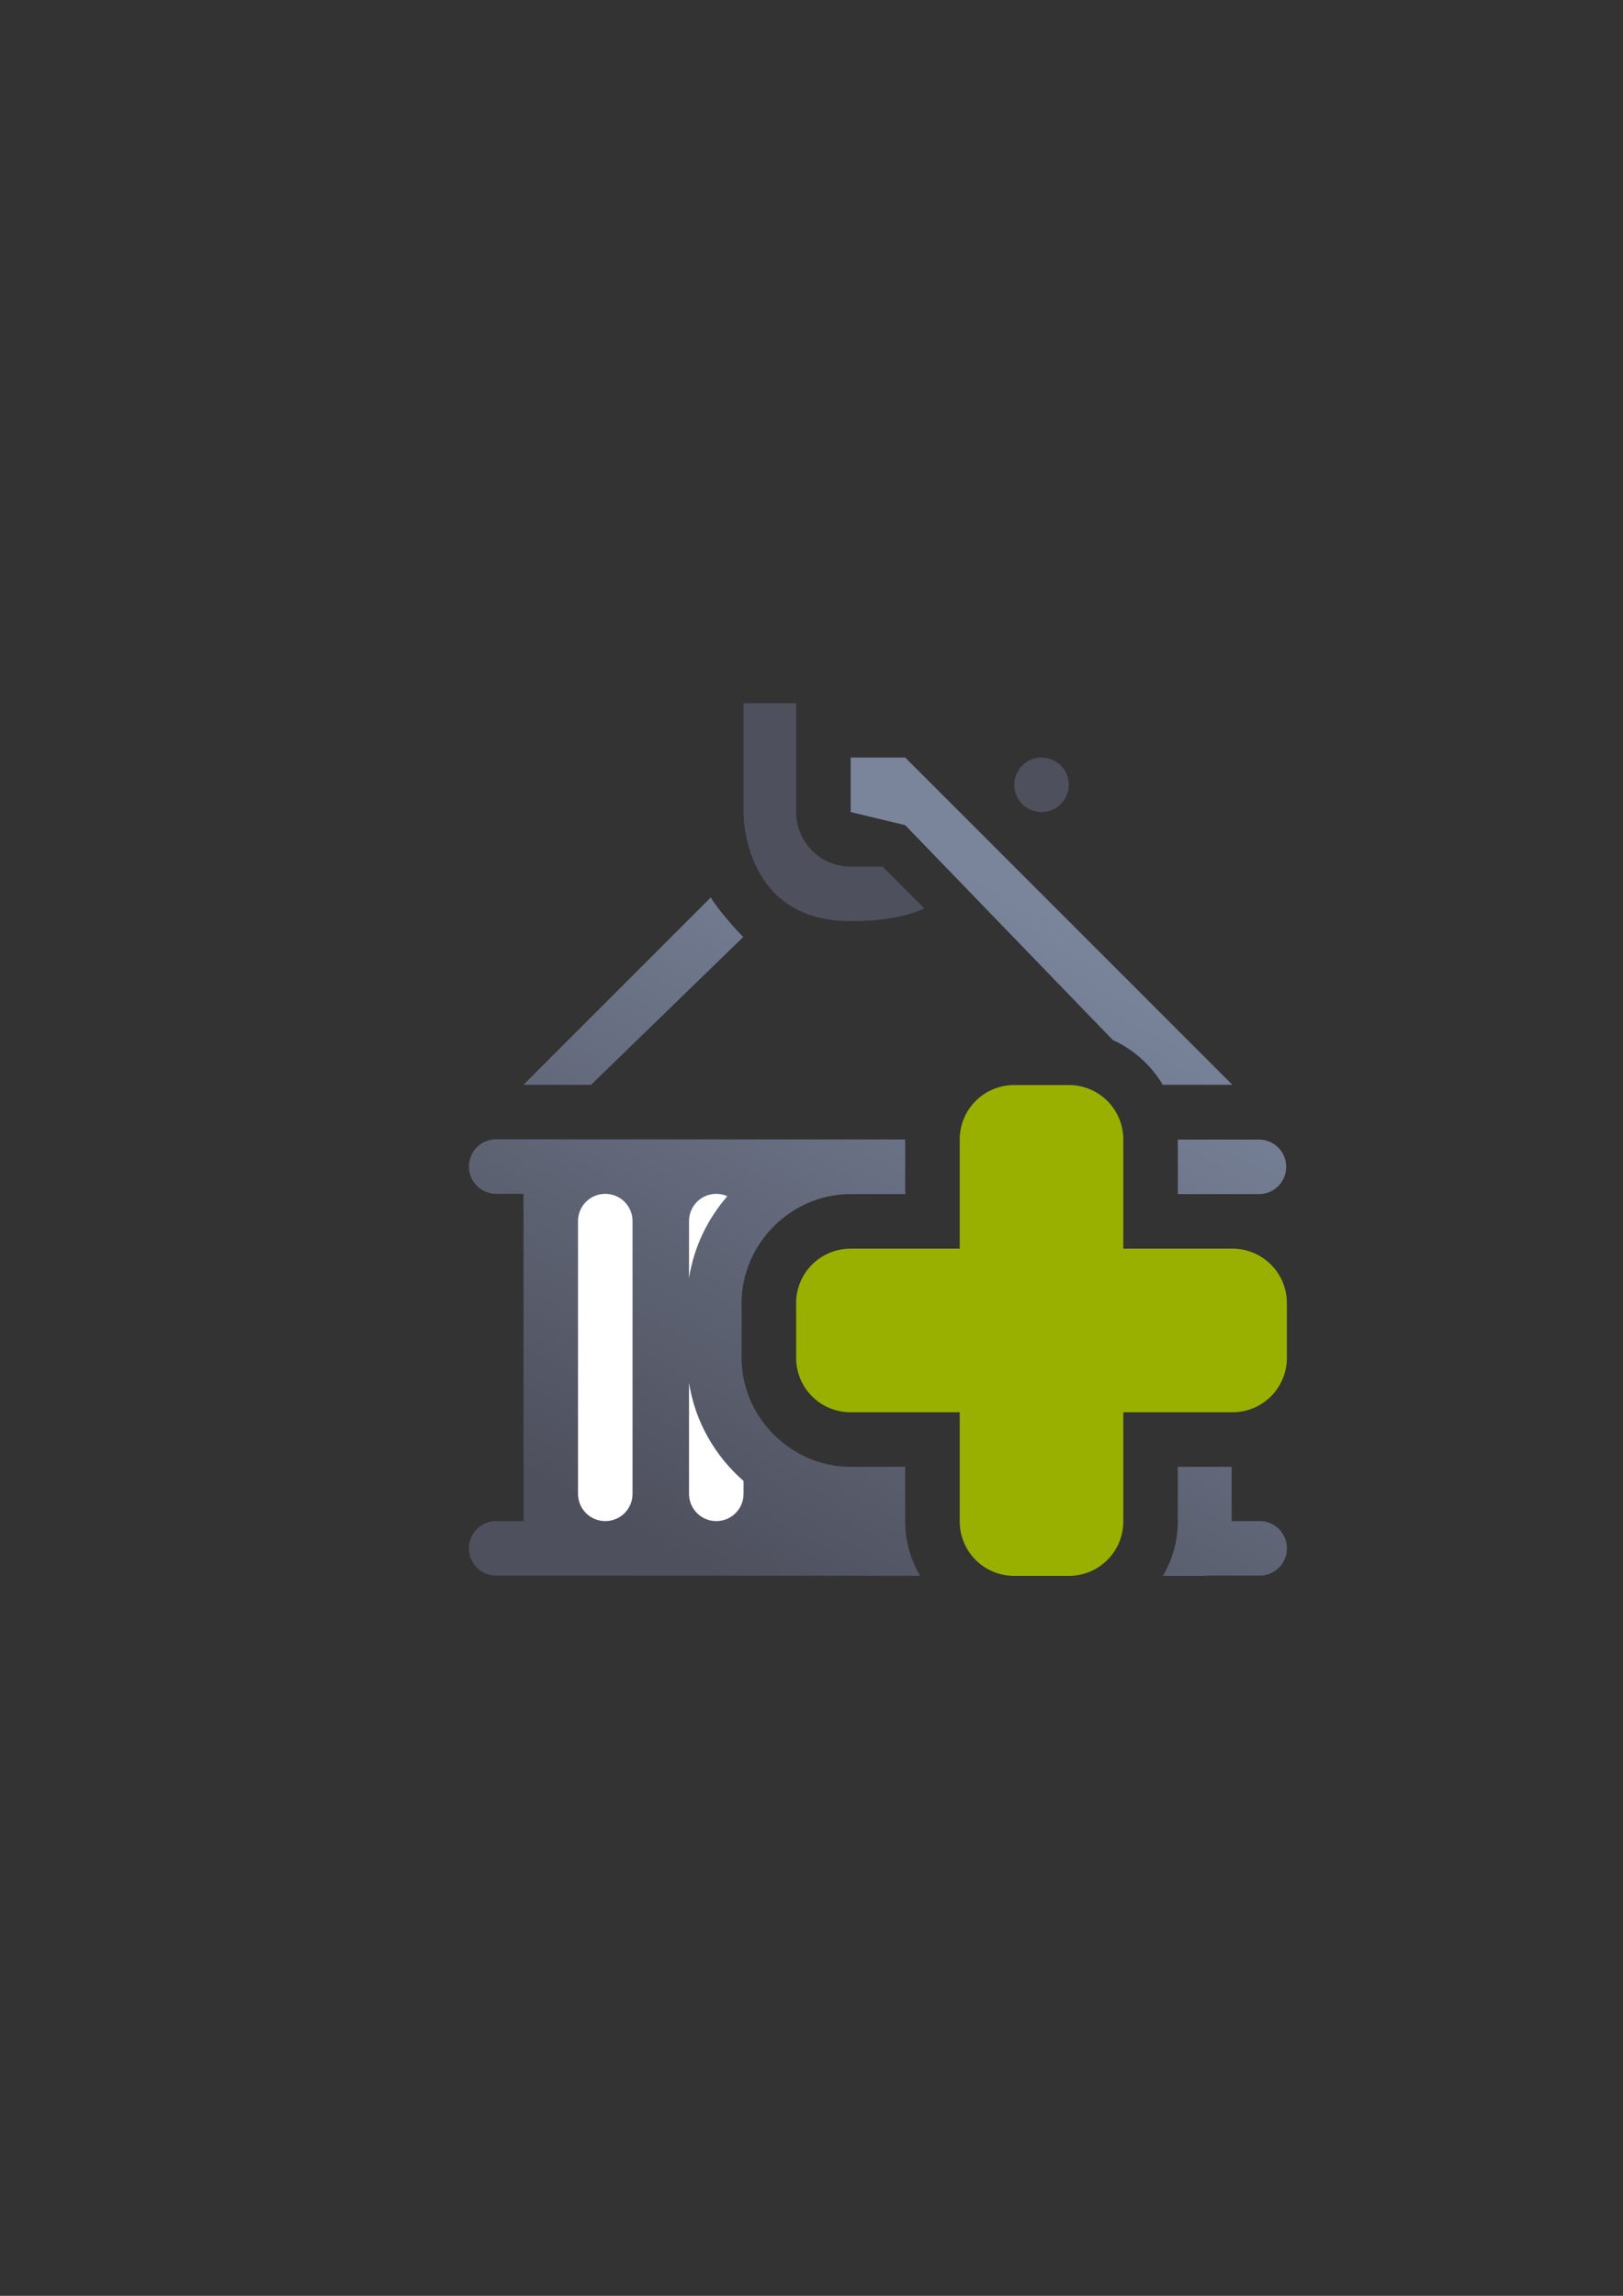 <?xml version="1.0" encoding="UTF-8" standalone="no"?>
<!-- Created with Inkscape (http://www.inkscape.org/) -->

<svg
   xmlns:dc="http://purl.org/dc/elements/1.1/"
   xmlns:cc="http://creativecommons.org/ns#"
   xmlns:rdf="http://www.w3.org/1999/02/22-rdf-syntax-ns#"
   xmlns:svg="http://www.w3.org/2000/svg"
   xmlns="http://www.w3.org/2000/svg"
   xmlns:xlink="http://www.w3.org/1999/xlink"
   xmlns:sodipodi="http://sodipodi.sourceforge.net/DTD/sodipodi-0.dtd"
   xmlns:inkscape="http://www.inkscape.org/namespaces/inkscape"
   width="210mm"
   height="297mm"
   viewBox="0 0 744.094 1052.362"
   id="svg2"
   version="1.1"
   inkscape:version="0.91 r13725"
   inkscape:export-xdpi="3.5999997"
   inkscape:export-ydpi="3.5999997"
   sodipodi:docname="container-add.svg"
   inkscape:export-filename="D:\Dokumente\Arbeit\RRZE\github\bicons\16x16\emblems\container-add.png">
  <rect x="0" y="0" width="744.094" height="1052.362" fill="#333333" stroke="none"/>
  <defs
     id="defs4">
    <linearGradient
       id="linearGradient2224">
      <stop
         id="stop2226"
         offset="0"
         style="stop-color:#7c7c7c;stop-opacity:1;" />
      <stop
         id="stop2228"
         offset="1"
         style="stop-color:#b8b8b8;stop-opacity:1;" />
    </linearGradient>
    <linearGradient
       id="linearGradient15218">
      <stop
         id="stop15220"
         offset="0"
         style="stop-color:#eeeeef;stop-opacity:1;" />
      <stop
         id="stop2736"
         offset="0.599"
         style="stop-color:#d3d7cf;stop-opacity:1;" />
      <stop
         id="stop2738"
         offset="0.828"
         style="stop-color:#ffffff;stop-opacity:1;" />
      <stop
         id="stop15222"
         offset="1"
         style="stop-color:#d3d7cf;stop-opacity:1;" />
    </linearGradient>
    <pattern
       y="0"
       x="0"
       height="6"
       width="6"
       patternUnits="userSpaceOnUse"
       id="EMFhbasepattern" />
    <pattern
       y="0"
       x="0"
       height="6"
       width="6"
       patternUnits="userSpaceOnUse"
       id="EMFhbasepattern-5" />
    <pattern
       y="0"
       x="0"
       height="6"
       width="6"
       patternUnits="userSpaceOnUse"
       id="EMFhbasepattern-7" />
    <linearGradient
       gradientTransform="translate(-2.7e-5,-0.119)"
       inkscape:collect="always"
       xlink:href="#linearGradient4369"
       id="linearGradient4375"
       x1="138.502"
       y1="400"
       x2="300"
       y2="100"
       gradientUnits="userSpaceOnUse" />
    <linearGradient
       inkscape:collect="always"
       id="linearGradient4369">
      <stop
         style="stop-color:#4e505d;stop-opacity:1;"
         offset="0"
         id="stop4371" />
      <stop
         style="stop-color:#7a859c;stop-opacity:1"
         offset="1"
         id="stop4373" />
    </linearGradient>
  </defs>
  <sodipodi:namedview
     id="base"
     pagecolor="#ffffff"
     bordercolor="#666666"
     borderopacity="1.0"
     inkscape:pageopacity="0.0"
     inkscape:pageshadow="2"
     inkscape:zoom="0.70710678"
     inkscape:cx="-15.983203"
     inkscape:cy="452.66"
     inkscape:document-units="px"
     inkscape:current-layer="layer1"
     showgrid="false"
     showguides="true"
     inkscape:guide-bbox="true"
     inkscape:window-width="1600"
     inkscape:window-height="837"
     inkscape:window-x="-4"
     inkscape:window-y="-4"
     inkscape:window-maximized="1"
     inkscape:snap-bbox="true"
     inkscape:bbox-paths="true"
     inkscape:bbox-nodes="true"
     inkscape:snap-nodes="false">
    <sodipodi:guide
       position="560,730"
       orientation="0,1"
       id="guide3338" />
    <sodipodi:guide
       position="560,330"
       orientation="0,1"
       id="guide3340" />
    <sodipodi:guide
       position="190,475"
       orientation="1,0"
       id="guide3344" />
    <sodipodi:guide
       position="590,451"
       orientation="1,0"
       id="guide3346" />
    <inkscape:grid
       type="xygrid"
       id="grid3440" />
  </sodipodi:namedview>
  <g
     inkscape:label="Ebene 1"
     inkscape:groupmode="layer"
     id="layer1">
    <g
       id="g4203"
       transform="translate(-3.151,-27.954)">
      <g
         id="g4743"
         transform="translate(193.151,-302.045)">
        <rect
           style="opacity:1;fill:none;fill-opacity:1;stroke:none;stroke-width:23;stroke-linecap:butt;stroke-linejoin:round;stroke-miterlimit:4;stroke-dasharray:none;stroke-opacity:1"
           id="rect4160"
           width="400"
           height="400"
           x="-2.2523192e-005"
           y="652.361" />
        <path
           style="opacity:1;fill:url(#linearGradient4375);fill-opacity:1;stroke:none;stroke-width:36;stroke-linejoin:round;stroke-miterlimit:4;stroke-dasharray:none;stroke-opacity:1"
           d="m 200,24.881 0,25 25,6 95.184,98.496 c 9.543,4.309 17.566,11.537 22.877,20.504 l 31.939,0 L 225.035,24.916 225,24.881 l -25,0 z M 135.891,88.99 50,174.881 l 31,0 69.766,-67.766 c -4.507,-4.5 -12.156,-13.334 -14.875,-18.125 z M 37.5,199.881 c -6.925,0 -12.5,5.575 -12.5,12.5 0,6.925 5.575,12.5 12.5,12.5 l 12.5,0 0,150 -12.5,0 c -6.925,0 -12.5,5.575 -12.5,12.5 0,6.925 5.575,12.5 12.5,12.5 l 25,0 169.34,0.066 C 227.508,392.569 225,384.037 225,375 l 0,-25 -25,0 c -27.268,0 -50,-22.732 -50,-50 l 0,-25 c 0,-27.268 22.732,-50 50,-50 l 25,0 0,-25 c 0,-0.018 0.002,-0.036 0.002,-0.055 L 62.5,199.881 l -25,0 z m 312.5,0.115 c 0,10e-4 0,0.003 0,0.004 l 0,25 24.67,0 0.33,0 12.17,0 c 6.925,0 12.5,-5.575 12.5,-12.5 0,-6.925 -5.575,-12.5 -12.5,-12.5 l -25,0 L 350,199.996 Z m -75,0.004 0,50 a 25.003,25.003 0 0 1 -25,25 l -50,0 0,25 50,0 a 25.003,25.003 0 0 1 25,25 l 0,50 25,0 0,-50 a 25.003,25.003 0 0 1 25,-25 l 49.67,0 0,-25 L 325,275 a 25.003,25.003 0 0 1 -25,-25 l 0,-50 -25,0 z m 75,150 0,25 c 0,9.055 -2.518,17.604 -6.865,24.992 L 362.17,400 c 0.558,2e-4 1.103,-0.049 1.641,-0.119 l 23.689,0 c 6.925,0 12.5,-5.575 12.5,-12.5 0,-6.925 -5.575,-12.5 -12.5,-12.5 l -12.83,0 0,-24.881 L 350,350 Z"
           transform="translate(0,652.362)"
           id="rect4299"
           inkscape:connector-curvature="0" />
        <path
           style="opacity:1;fill:#ffffff;fill-opacity:1;stroke:none;stroke-width:36;stroke-linejoin:round;stroke-miterlimit:4;stroke-dasharray:none;stroke-opacity:1"
           d="m 87.5,224.881 c -6.925,0 -12.5,5.575 -12.5,12.5 l 0,125 c 0,6.925 5.575,12.5 12.5,12.5 6.925,0 12.5,-5.575 12.5,-12.5 l 0,-125 c 0,-6.925 -5.575,-12.5 -12.5,-12.5 z m 50.895,0 c -6.925,0 -12.5,5.575 -12.5,12.5 l 0,26.127 c 2.22,-14.202 8.495,-27.121 17.57,-37.555 -1.549,-0.685 -3.262,-1.072 -5.07,-1.072 z m -12.5,86.609 0,50.891 c 0,6.925 5.575,12.5 12.5,12.5 6.925,0 12.5,-5.575 12.5,-12.5 l 0,-5.898 c -13.069,-11.392 -22.216,-27.186 -25,-44.992 z"
           transform="translate(0,652.362)"
           id="rect4306"
           inkscape:connector-curvature="0"
           sodipodi:nodetypes="sssssssssccscssscc" />
        <path
           inkscape:connector-curvature="0"
           style="fill:#4e505d;fill-rule:evenodd;stroke:none;stroke-width:1px;stroke-linecap:butt;stroke-linejoin:miter;stroke-opacity:1"
           d="m 150.895,652.362 0,49.881 c 0,0 -0.895,50 49.105,50 15.671,0 26.427,-2.458 33.814,-5.83 L 214.645,727.243 200,727.243 c -0.413,0 -0.819,-0.016 -1.219,-0.043 A 25.003,25.003 0 0 1 175,702.243 l 0,-25 0,-24.881 -24.105,0 z"
           id="path4321" />
        <circle
           style="opacity:1;fill:#4e505d;fill-opacity:1;stroke:none;stroke-width:50;stroke-linejoin:round;stroke-miterlimit:4;stroke-dasharray:none;stroke-opacity:1"
           id="path4340"
           cx="287.5"
           cy="689.743"
           r="12.5" />
        <path
           style="opacity:1;fill:#99b000;fill-opacity:1;stroke:none;stroke-width:50;stroke-linejoin:round;stroke-miterlimit:4;stroke-dasharray:none;stroke-opacity:1"
           d="m 275,175 c -13.85,0 -25,11.15 -25,25 l 0,50 -50,0 c -13.85,0 -25,11.15 -25,25 l 0,25 c 0,13.85 11.15,25 25,25 l 50,0 0,50 c 0,13.85 11.15,25 25,25 l 25,0 c 13.85,0 25,-11.15 25,-25 l 0,-50 50,0 c 13.85,0 25,-11.15 25,-25 l 0,-25 c 0,-13.85 -11.15,-25 -25,-25 l -50,0 0,-50 c 0,-13.85 -11.15,-25 -25,-25 l -25,0 z"
           transform="translate(0,652.362)"
           id="rect4726"
           inkscape:connector-curvature="0" />
      </g>
    </g>
  </g>
</svg>
